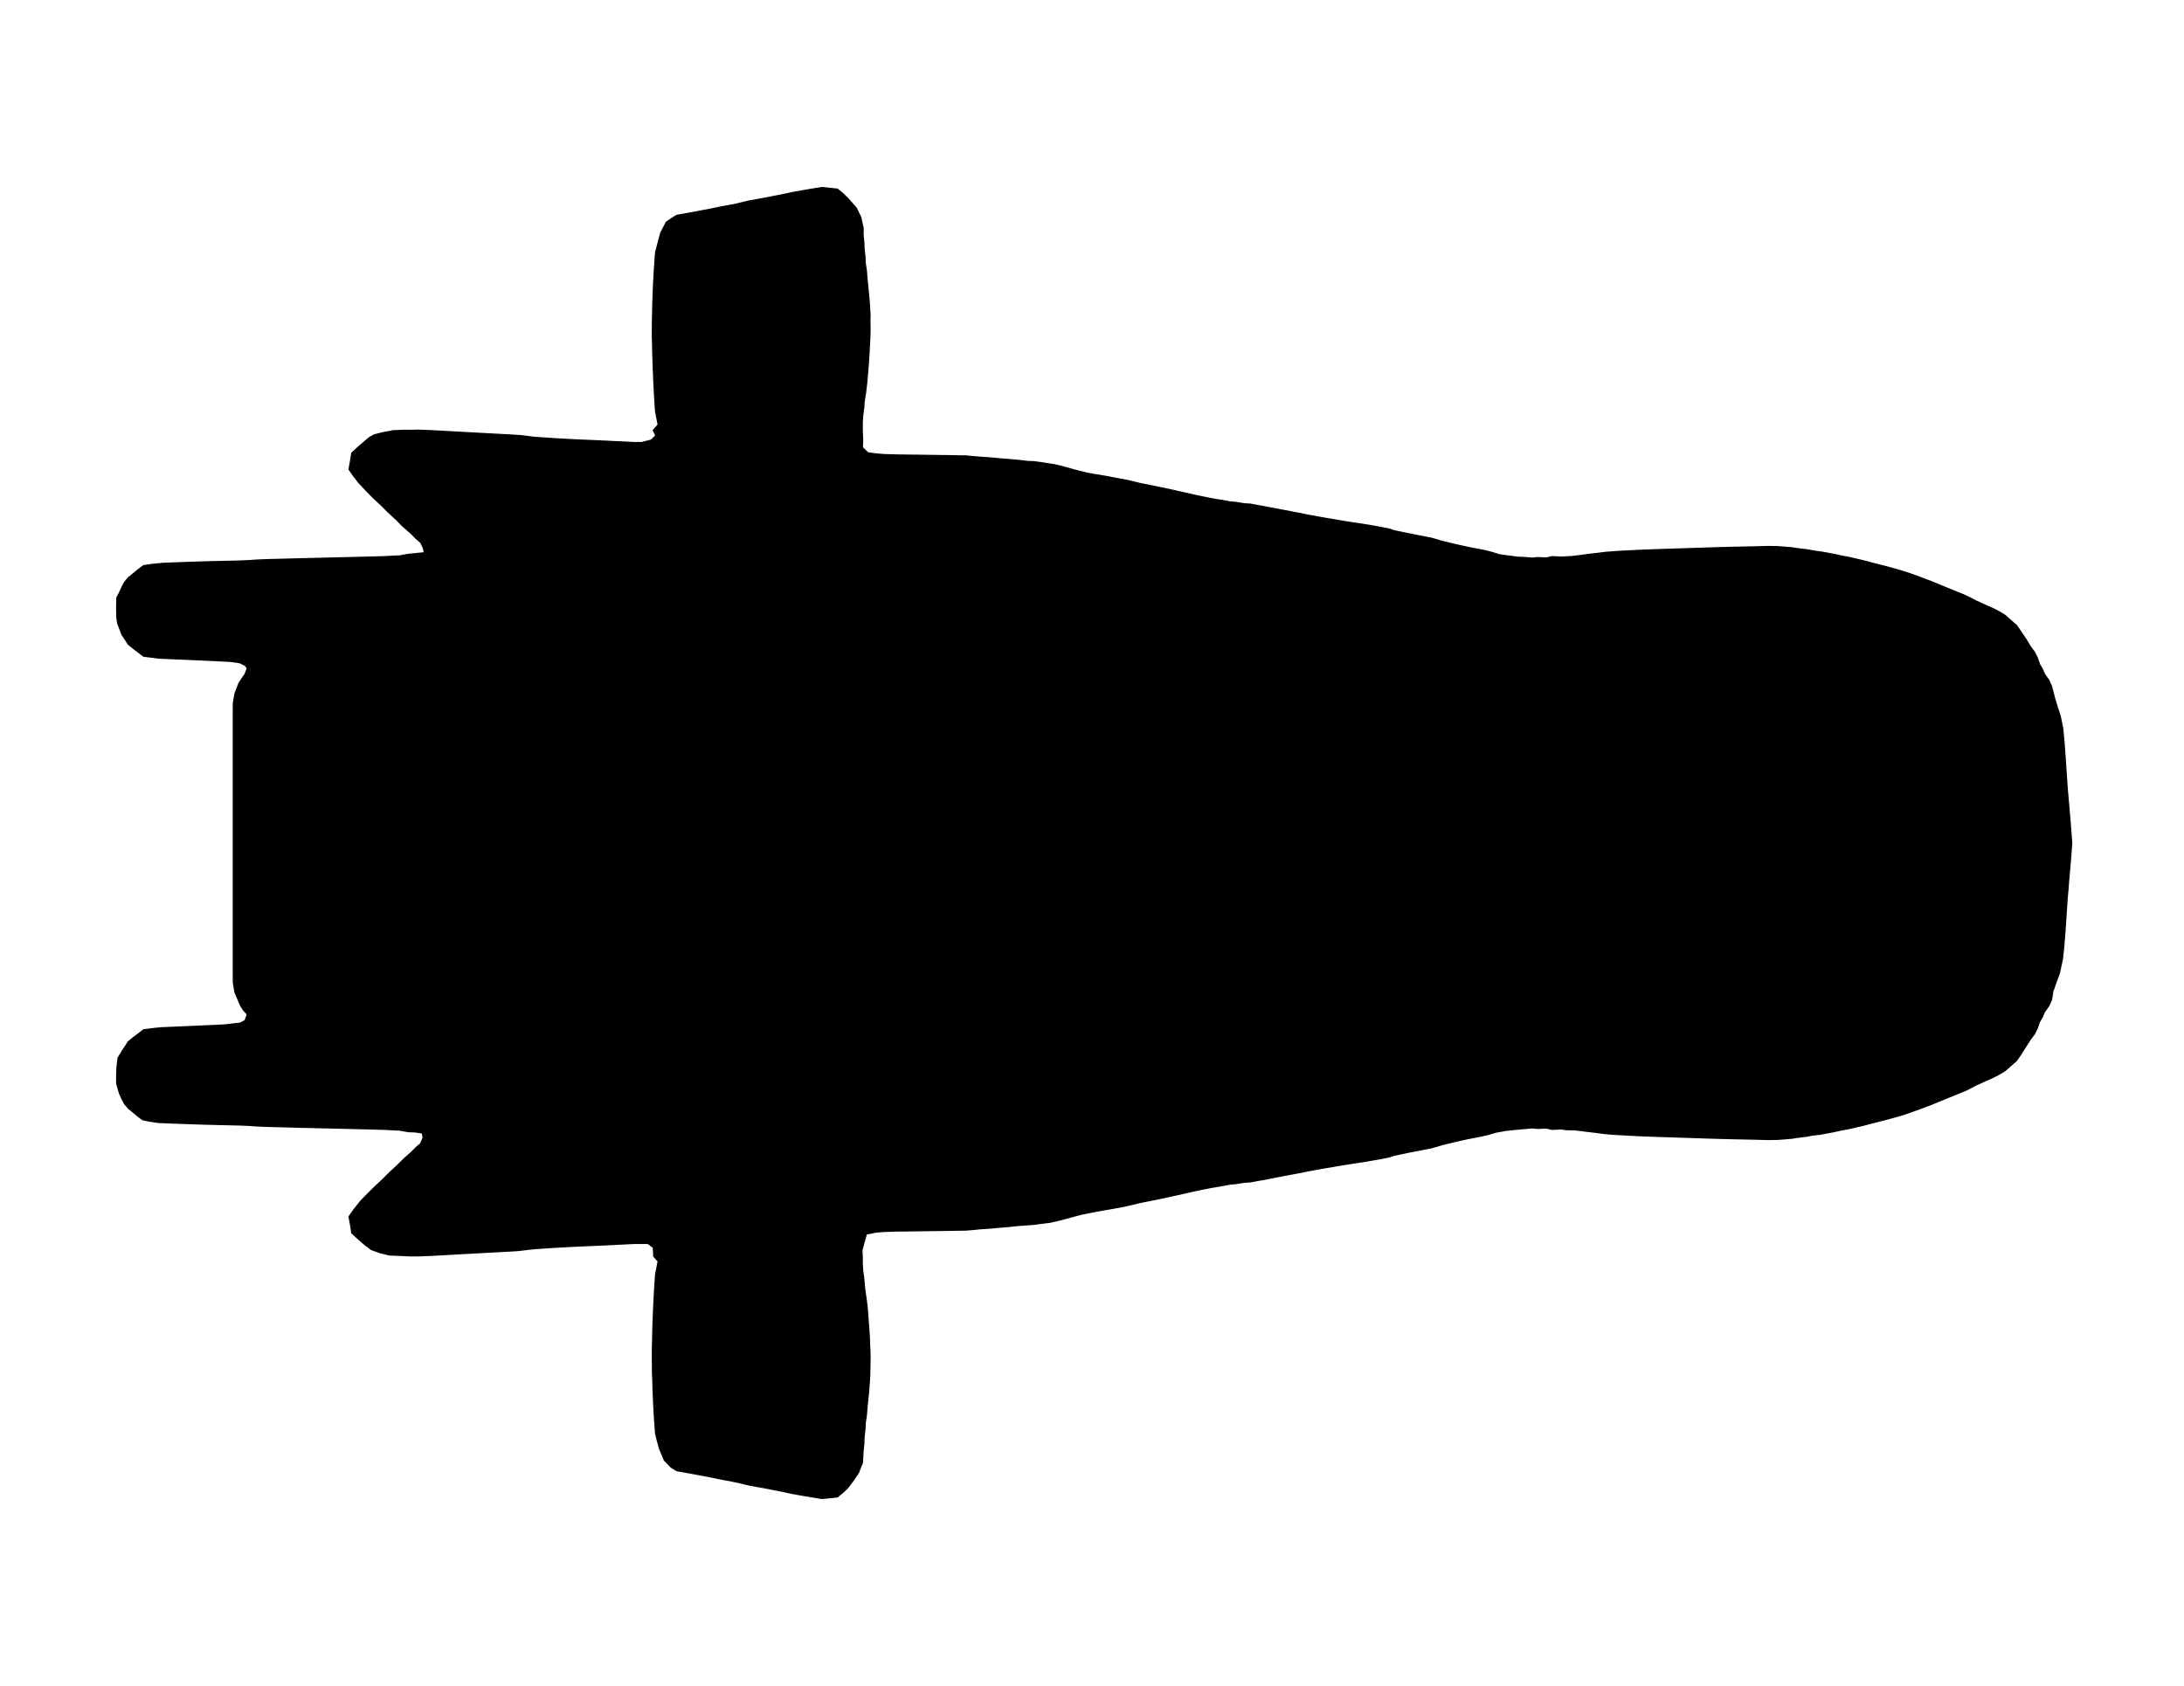 <svg viewBox="0 0 1000 772" version="1.1" xmlns="http://www.w3.org/2000/svg" xmlns:xlink="http://www.w3.org/1999/xlink" xml:space="preserve" style="fill-rule:evenodd;clip-rule:evenodd;stroke-miterlimit:1.414;">
  <path d="M925.496,480.085L928.518,475.373L930.457,472.753L931.659,470.384L932.625,467.482L934.035,465.091L935.072,462.648L937.053,459.868L938.142,457.408L938.751,453.598L940.46,448.721L941.731,445.317L943.077,439.149L943.654,433.973L944.284,426.173L944.69,419.989L945.101,413.81L945.31,410.704L945.598,407.716L945.919,403.506L946.303,399.179L946.538,396.298L946.853,392.59L947.099,389.447L947.35,386L947.115,382.868L946.853,379.41L946.624,376.444L946.303,372.815L946.116,370.356L945.737,366.226L945.31,361.29L945.101,358.19L944.818,354.21L944.364,347.167L943.841,340.054L943.254,333.747L942.111,328.155L940.631,323.668L939.563,320.093L938.142,314.587L937.053,312.132L935.072,309.352L934.035,306.909L932.738,304.78L931.659,301.61L930.457,299.252L928.518,296.627L926.804,293.729L923.861,289.333L922.318,287.14L920.096,285.214L917.265,282.722L915.017,281.345L912.106,279.825L908.71,278.347L906.445,277.285L904.069,276.212L901.334,274.782L898.754,273.555L895.443,272.216L890.877,270.359L886.743,268.657L884.281,267.632L880.858,266.331L877.68,265.125L872.547,263.321L867.949,261.923L864.488,260.968L860.825,260.029L857.892,259.293L853.417,258.087L849.166,257.089L846.821,256.518L842.613,255.75L839.718,255.099L836.636,254.507L834.057,254.053L831.504,253.706L827.028,252.949L822.782,252.436L820.432,252.063L816.181,251.7L813.837,251.524L809.585,251.46L807.241,251.524L802.99,251.641L800.645,251.679L796.394,251.78L794.044,251.817L789.793,251.929L787.448,251.988L783.197,252.122L780.852,252.196L776.601,252.335L774.256,252.404L770.005,252.543L767.655,252.618L763.671,252.751L760.675,252.847L756.52,252.997L752.338,253.151L749.342,253.29L745.742,253.471L743.013,253.605L739.146,253.845L734.895,254.181L732.545,254.491L727.349,255.094L723.546,255.611L719.354,256.118L714.883,256.321L710.632,256.118L708.282,256.737L704.036,256.55L701.686,256.79L697.862,256.481L695.181,256.406L689.841,255.728L686.369,255.248L682.919,254.181L679.773,253.343L675.677,252.591L673.172,252.106L668.275,251.033L663.783,249.993L659.981,249.07L657.588,248.344L654.885,247.592L651.943,247.005L649.55,246.556L646.784,246.007L642.313,245.105L638.062,244.214L635.718,243.44L631.546,242.624L628.673,242.101L624.091,241.333L621.372,240.911L618.622,240.532L613.799,239.753L609.329,238.969L605.078,238.259L602.733,237.816L598.482,237.054L596.137,236.536L591.886,235.757L589.536,235.266L586.423,234.711L583.725,234.194L580.815,233.633L576.345,232.806L572.093,232.027L569.749,231.921L565.497,231.238L563.148,231.056L559.062,230.293L556.253,229.882L551.243,228.9L547.83,228.191L542.831,227.065L539.098,226.217L534.639,225.224L529.634,224.189L525.271,223.298L521.442,222.53L519.054,221.932L516.112,221.228L510.125,220.107L506.114,219.334L501.649,218.613L497.195,217.797L491.923,216.468L488.457,215.497L485.28,214.638L482.791,214.046L476.425,213.053L473.247,212.621L470.758,212.552L466.026,212.002L462.069,211.661L458.832,211.405L455.473,211.101L453.005,210.871L448.877,210.604L446.324,210.396L442.276,209.996L437.827,209.937L433.554,209.852L431.194,209.836L426.996,209.761L424.555,209.745L420.438,209.676L417.922,209.66L413.879,209.596L411.284,209.575L407.353,209.457L404.511,209.366L401.072,209.078L396.853,208.523L393.622,205.429L393.729,201.459L393.563,196.587L393.574,193.386L393.75,190.35L394.295,186.151L394.433,183.808L395.101,179.614L395.635,175.095L396.1,169.674L396.265,167.337L396.49,164.632L396.634,161.911L396.906,157.146L397.088,153.197L397.136,150.855L397.077,146.752L397.12,143.988L396.815,138.962L396.511,135.547L396.1,131.241L395.806,128.301L395.438,123.846L394.952,120.703L394.802,117.656L394.38,113.804L394.316,111.232L393.942,107.588L393.969,104.616L392.938,99.84L391.058,96.004L387.448,91.863L384.943,89.414L382.903,87.771L380.265,87.515L376.307,87.115L373.53,87.568L369.711,88.198L363.244,89.35L357.641,90.54L354.864,91.063L352.14,91.634L347.237,92.53L343.323,93.219L340.471,93.896L336.727,94.809L330.168,96.004L324.678,97.151L321.869,97.663L319.14,98.202L313.884,99.152L310.338,99.766L308.09,101.147L306.034,102.593L303.742,106.99L302.669,110.944L301.408,115.778L301.168,118.905L300.922,122.368L300.752,125.158L300.543,128.957L300.42,131.508L300.266,135.547L300.18,137.911L300.079,142.142L299.972,147.125L299.929,150.78L299.929,153.832L300.031,157.541L300.121,161.911L300.212,164.322L300.335,168.5L300.463,171.115L300.629,175.095L300.784,177.976L300.97,181.685L301.179,184.934L301.414,188.274L301.948,191.028L302.685,194.864L300.57,197.222L301.788,199.73L298.733,202.654L293.969,203.871L290.545,203.887L287.266,203.721L283.95,203.556L280.895,203.412L277.354,203.236L274.587,203.113L270.758,202.937L268.296,202.836L264.157,202.654L259.398,202.414L255.927,202.227L252.087,201.987L244.417,201.459L238.724,200.728L232.534,200.344L229.72,200.2L226.254,200.013L222.793,199.826L219.93,199.677L215.668,199.431L213.217,199.303L209.168,199.074L204.784,198.834L202.418,198.695L198.188,198.466L195.694,198.37L191.592,198.199L189.183,198.268L184.996,198.257L180.254,198.46L175.586,199.325L171.799,200.28L169.727,201.459L165.203,205.338L162.229,208.049L161.727,211.223L161.112,214.638L162.757,216.991L165.203,220.177L168.851,224.034L171.799,227.038L175.554,230.528L178.395,233.393L182.299,236.995L184.996,239.753L189.135,243.403L191.592,245.879L193.632,247.592L195.085,250.697L195.747,254.181L191.592,254.613L187.186,255.04L182.871,255.803L180.521,255.867L176.27,256.123L173.925,256.182L169.674,256.305L167.329,256.369L163.078,256.47L160.733,256.529L156.482,256.63L154.132,256.689L149.886,256.79L147.536,256.849L143.285,256.945L140.941,257.004L136.689,257.11L134.345,257.169L130.093,257.281L127.749,257.345L123.498,257.457L121.148,257.527L116.896,257.719L114.552,257.911L110.301,258.098L107.956,258.162L103.705,258.263L101.36,258.316L97.109,258.418L94.759,258.482L90.513,258.604L88.163,258.679L83.912,258.829L81.567,258.914L77.332,259.079L74.277,259.202L70.202,259.624L66.25,260.168L63.633,262.115L61.849,263.641L59.649,265.413L58.026,267.366L56.904,269.489L55.862,271.832L54.741,273.955L54.65,278.421L54.736,282.669L55.061,285.016L56.952,289.989L58.415,292.182L59.649,294.135L61.94,296.008L63.873,297.459L66.25,299.289L69.038,299.631L72.846,300.111L77.482,300.319L85.103,300.65L91.143,300.911L94.289,301.05L97.285,301.183L101.526,301.397L105.83,301.626L110.301,302.299L113.227,303.814L114.632,305.815L113.227,309.411L111.716,311.535L110.477,313.498L108.773,317.97L108.074,322.217L108.063,324.559L108.057,328.806L108.057,443.194L108.063,447.441L108.074,449.783L108.773,454.03L109.783,456.373L111.182,459.697L112.426,461.66L114.627,464.163L113.222,468.191L110.301,469.707L107.956,469.957L102.893,470.539L99.235,470.731L94.284,470.95L91.149,471.089L87.085,471.265L79.709,471.585L73.839,471.846L71.137,472.102L66.25,472.711L63.879,474.541L61.946,475.992L59.649,477.865L58.421,479.813L56.952,482.011L55.238,484.86L54.736,489.331L54.65,493.573L54.65,495.921L55.862,500.168L56.904,502.511L58.026,504.634L59.649,506.587L61.849,508.359L63.628,509.885L65.786,511.528L68.883,512.19L72.846,512.745L77.327,512.921L81.567,513.086L83.912,513.171L88.163,513.321L90.513,513.396L94.759,513.518L97.109,513.582L101.36,513.689L103.705,513.742L107.956,513.844L110.301,513.902L114.552,514.089L116.896,514.281L121.148,514.473L123.498,514.543L127.749,514.66L130.093,514.724L134.345,514.831L136.689,514.895L140.941,514.996L143.285,515.055L147.536,515.156L149.886,515.21L154.132,515.311L156.482,515.37L160.733,515.471L163.078,515.53L167.329,515.637L169.674,515.695L173.925,515.818L176.27,515.877L180.521,516.133L182.871,516.197L187.186,516.96L190.059,517.045L194.343,517.664L195.064,520.94L193.632,524.408L191.592,526.121L189.183,528.554L186.39,530.998L182.401,534.909L179.495,537.588L175.677,541.355L172.659,544.177L169.001,547.811L166.106,550.772L162.907,554.801L161.112,557.362L161.711,560.537L162.229,563.951L165.203,566.662L168.029,569.1L170.566,571.027L173.957,572.27L178.395,573.401L183.223,573.598L187.4,573.796L191.592,573.801L194.086,573.71L198.188,573.534L200.559,573.401L204.784,573.172L209.168,572.926L213.227,572.697L215.673,572.569L217.981,572.435L222.793,572.174L226.254,571.992L229.714,571.8L232.54,571.656L236.7,571.416L244.359,570.546L250.004,570.146L255.932,569.773L259.393,569.591L262.058,569.447L266.464,569.25L270.758,569.063L273.423,568.946L277.354,568.764L280.361,568.62L283.95,568.444L287.234,568.279L290.545,568.113L293.723,568.129L297.141,568.145L300.319,570.541L300.57,574.778L302.685,577.131L302.242,579.436L301.414,583.726L301.184,586.975L300.97,590.315L300.805,593.197L300.629,596.905L300.5,599.519L300.335,603.494L300.244,605.906L300.121,610.089L300.031,614.454L299.934,618.173L299.934,621.22L299.972,624.875L299.972,627.841L300.159,632.222L300.266,636.448L300.383,638.998L300.543,643.043L300.709,645.833L300.922,649.632L301.152,652.759L301.408,656.222L302.071,658.959L303.123,662.812L305.232,667.918L308.09,670.853L310.338,672.24L313.057,672.709L316.934,673.403L321.874,674.337L324.678,674.849L330.12,675.985L335.055,676.882L339.125,677.768L343.323,678.781L346.629,679.374L349.918,679.961L354.864,680.937L357.641,681.46L362.886,682.586L367.901,683.498L372.147,684.202L376.307,684.885L379.154,684.635L382.903,684.229L384.943,682.586L387.133,680.521L389.504,677.399L391.961,673.76L393.67,669.407L393.942,664.412L394.316,660.763L394.38,658.196L394.802,654.344L394.952,651.292L395.438,648.154L395.806,643.694L396.1,640.764L396.42,637.974L396.757,633.535L396.981,629.858L397.082,625.248L397.136,621.145L397.088,618.803L396.906,614.854L396.821,612.266L396.49,607.363L396.265,604.668L396.1,602.326L395.769,598.116L395.283,594.52L394.695,590.315L394.295,585.849L393.75,581.65L393.574,578.614L393.563,575.413L393.392,572.377L394.401,568.658L395.731,563.951L401.072,562.922L404.511,562.634L407.353,562.543L411.284,562.425L413.879,562.409L417.922,562.345L420.438,562.324L424.555,562.255L426.996,562.239L431.188,562.164L433.554,562.148L437.827,562.063L442.276,562.004L444.61,561.807L448.877,561.396L453.011,561.129L455.473,560.899L458.715,560.601L462.069,560.339L464.712,560.003L468.665,559.726L473.242,559.379L476.43,558.947L480.74,558.418L485.29,557.362L488.457,556.503L491.229,555.74L495.053,554.731L499.929,553.76L504.827,552.848L508.25,552.272L514.125,551.199L519.054,550.068L521.442,549.47L524.214,548.899L528.037,548.158L532.604,547.213L537.619,546.109L541.234,545.303L546.185,544.177L550.591,543.244L554.426,542.502L559.062,541.707L563.148,540.944L565.497,540.762L569.749,540.079L572.093,539.973L576.345,539.194L578.689,538.82L581.952,538.148L584.874,537.588L587.411,537.102L591.886,536.248L596.137,535.464L598.482,534.947L602.733,534.184L605.078,533.741L609.329,533.036L611.674,532.609L616.635,531.809L620.4,531.206L624.091,530.667L626.996,530.16L631.552,529.376L635.718,528.565L638.062,527.786L642.313,526.895L644.658,526.388L648.979,525.566L651.937,524.995L654.891,524.408L657.588,523.656L659.981,522.93L662.774,522.258L666.576,521.33L671.217,520.295L675.33,519.489L677.653,519.046L680.777,518.358L684.681,517.2L689.28,516.378L692.965,515.967L697.862,515.519L701.686,515.21L704.036,515.45L708.282,515.263L710.632,515.882L714.883,515.679L717.228,516.015L721.607,516.138L725.949,516.688L731.931,517.413L734.879,517.814L737.704,518.07L741.309,518.278L745.742,518.534L748.733,518.689L752.338,518.849L754.747,518.945L758.934,519.099L763.666,519.249L767.655,519.382L770.005,519.457L774.256,519.596L776.601,519.67L780.852,519.809L783.197,519.878L787.448,520.012L789.793,520.071L794.044,520.183L796.394,520.22L800.645,520.321L802.99,520.359L807.241,520.476L809.585,520.54L813.837,520.476L816.181,520.3L820.432,519.937L822.782,519.564L827.028,519.051L829.378,518.566L833.202,518.128L836.636,517.493L839.718,516.901L842.613,516.25L846.821,515.482L849.166,514.911L853.417,513.913L855.767,513.273L860.013,512.195L863.805,511.224L867.623,510.167L871.084,509.186L875.565,507.601L879.864,506.054L883.603,504.634L886.743,503.343L888.906,502.452L893.862,500.43L897.473,498.962L899.721,498.045L904.069,495.788L906.445,494.715L908.71,493.653L912.106,492.175L915.022,490.655L917.265,489.278L919.151,487.64L922.318,484.86L923.861,482.667L925.496,480.085Z" stroke="currentColor" stroke-width="3" id="voyager-deck-8" />
  <path d="M627.107,375.531C621.83,343.477 594.337,312.347 594.319,278.314C492.071,275.429 361.948,274.34 315.57,273.999L315.57,435.728L315.654,435.728L315.654,435.771L315.668,435.771L315.668,460.935L315.654,460.935L315.654,497.732C362.093,497.39 492.16,496.301 594.355,493.417C593.829,462.568 621.548,429.043 627.039,396.469L501,396.469L501,375.531L627.107,375.531ZM613.827,492.369C673.244,490.369 724.352,487.667 748.844,484.031C750.498,483.785 753.365,483.45 753.565,482.786C756.582,472.813 760.436,455.927 765.467,443.037C742.38,438.212 724.309,419.749 720.081,396.469L720.081,375.531C724.315,352.218 742.431,333.736 765.564,328.943C760.485,316.021 756.601,298.983 753.565,288.946C753.365,288.282 750.498,287.947 748.844,287.701C724.342,284.063 673.202,281.361 613.753,279.36C642.408,325.406 656.15,366.762 655.917,385.866C655.685,404.969 632.994,456.649 613.827,492.369ZM372.215,517.87L372.215,658.23L351.258,658.23L351.258,518.161C349.42,518.186 347.618,518.209 345.853,518.232L324.895,518.49C321.57,518.529 318.484,518.564 315.654,518.595L315.654,518.806L294.696,518.806L294.696,460.935L294.612,435.771L294.612,396.469L162.751,396.469L162.751,502.312L141.794,502.312L141.794,269.688L162.751,269.688L162.751,375.531L294.612,375.531L294.612,260.734L294.696,260.734L294.696,252.927C294.696,252.927 305.919,253.021 324.895,253.242L345.853,253.5C347.618,253.523 349.42,253.546 351.258,253.571L351.258,114.022L372.215,114.022L372.215,253.862C486.05,255.516 691.19,259.647 748.844,268.449C753.256,269.122 766.659,269.738 767.73,272.6C773.905,289.101 777.536,327.803 781.37,327.223L781.37,327.856C811.764,329.861 835.797,355.126 835.797,386C835.797,416.874 811.764,442.139 781.37,444.144L781.37,444.509C777.536,443.929 773.905,482.631 767.73,499.132C766.659,501.994 753.256,502.61 748.844,503.283C691.19,512.085 486.049,516.216 372.215,517.87Z" stroke="currentColor" stroke-width="2" id="hallway"/>
  <path d="M613.456,491.817C613.456,491.817 656.344,416.218 656.344,380.901C656.344,347.239 613.456,279.914 613.456,279.914C675.164,281.852 726.232,284.389 748.541,287.701C750.195,287.947 753.062,288.282 753.262,288.946C756.298,298.983 760.182,316.021 765.261,328.943C742.127,333.736 724.012,352.218 719.778,375.531C718.745,381.037 718.745,388.017 719.778,396.469C724.006,419.749 742.077,438.212 765.164,443.037C760.133,455.927 756.279,472.813 753.262,482.786C753.062,483.45 750.195,483.785 748.541,484.031C726.233,487.343 675.165,489.88 613.456,491.817Z" id="room-108" stroke="currentColor" name="Power Distribution Center"/>
<path d="M696.222,263.565L696.222,262.018L701.013,262.626L703.566,262.697L707.206,262.991L709.443,262.763L713.486,262.941L715.723,262.351L719.77,262.544L724.026,262.351L728.017,261.869L731.637,261.376L736.584,260.802L738.821,260.508L742.868,260.188L746.55,259.959L749.148,259.832L752.575,259.659L755.427,259.527L759.408,259.38L763.364,259.238L766.216,259.146L770.009,259.019L772.246,258.948L776.293,258.816L778.526,258.75L782.573,258.618L784.805,258.547L788.852,258.42L791.084,258.364L795.131,258.257L797.368,258.222L801.416,258.125L803.648,258.09L807.695,257.978L809.927,257.917L813.974,257.978L816.206,258.146L820.253,258.491L822.491,258.847L826.533,259.334L830.793,260.055L833.224,260.386L835.68,260.817L838.613,261.381L841.369,262.001L845.376,262.732L847.608,263.276L851.655,264.226L855.916,265.374L858.707,266.075L862.195,266.969L865.489,267.878L869.867,269.209L874.753,270.926L877.779,272.074L881.038,273.313L883.382,274.289L887.317,275.909L891.664,277.677L894.816,278.952L897.272,280.12L899.875,281.481L902.138,282.502L904.294,283.513L907.528,284.92L910.299,286.368L912.439,287.679L915.134,290.051L917.249,291.884L918.718,293.972L921.52,298.158L923.152,300.916L924.998,303.415L926.142,305.66L927.169,308.678L928.404,310.705L929.391,313.031L931.277,315.677L932.314,318.014L933.667,323.256L934.683,326.66L936.092,330.932L937.18,336.255L937.739,342.259L938.237,349.03L938.67,355.736L938.939,359.525L939.137,362.476L939.544,367.175L939.905,371.107L940.083,373.448L940.388,376.902L940.607,379.727L940.856,383.018L941.08,386L940.841,389.281L940.607,392.273L940.307,395.804L940.083,398.547L939.717,402.666L939.412,406.674L939.137,409.519L938.939,412.475L938.548,418.357L938.161,424.245L937.561,431.671L937.012,436.598L935.731,442.47L934.521,445.711L932.894,450.354L932.314,453.981L931.277,456.322L929.391,458.969L928.404,461.295L927.062,463.571L926.142,466.334L924.998,468.59L923.152,471.084L920.274,475.569L918.718,478.028L917.249,480.116L914.234,482.762L912.439,484.321L910.304,485.632L907.528,487.08L904.294,488.487L902.138,489.498L899.875,490.519L895.737,492.667L893.596,493.541L890.159,494.938L885.441,496.863L883.382,497.711L880.392,498.941L876.833,500.292L872.74,501.765L868.474,503.274L865.179,504.208L861.544,505.214L857.934,506.139L853.892,507.165L851.655,507.774L847.608,508.724L845.376,509.268L841.369,509.999L838.613,510.619L835.68,511.183L832.41,511.787L828.77,512.204L826.533,512.666L822.491,513.153L820.253,513.509L816.206,513.854L813.974,514.022L809.927,514.083L807.695,514.022L803.648,513.91L801.416,513.875L797.368,513.778L795.131,513.743L791.084,513.636L788.852,513.58L784.805,513.453L782.573,513.387L778.526,513.255L776.293,513.184L772.246,513.052L770.009,512.981L766.211,512.854L761.706,512.712L757.72,512.564L755.427,512.473L751.995,512.32L749.148,512.173L744.928,511.929L741.496,511.731L738.806,511.487L735.999,511.106L730.305,510.416L726.171,509.892L722.002,509.776L719.77,509.456L715.723,509.649L713.486,509.059L709.443,509.237L707.206,509.008L703.566,509.303L698.903,509.73L696.222,510.029L696.222,508.167C718.668,506.726 736.913,505.105 748.844,503.283C753.256,502.61 766.659,501.994 767.73,499.132C773.905,482.631 777.536,443.929 781.37,444.509L781.37,444.144C811.764,442.139 835.797,416.874 835.797,386C835.797,355.126 811.764,329.861 781.37,327.856L781.37,327.223C777.536,327.803 773.905,289.101 767.73,272.6C766.659,269.738 753.256,269.122 748.844,268.449C736.913,266.628 718.668,265.006 696.222,263.565Z" id="room-109" stroke="currentColor" name="Navigational Sensor Complex"/>
<path d="M490.335,495.686L490.335,396.469L627.039,396.469C621.548,429.043 593.829,462.568 594.355,493.417C561.338,494.349 525.411,495.093 490.335,495.686Z" id="room-110" stroke="currentColor" name="Chief Medical Officer's Office"/>
<path d="M490.335,375.531L490.335,276.046C525.398,276.638 561.311,277.383 594.319,278.314C594.337,312.347 621.83,343.477 627.107,375.531L490.335,375.531Z" id="room-111" stroke="currentColor" name="Medical Center"/>
<path d="M493.627,495.63L495.098,495.604L493.758,495.628L493.627,495.63ZM497.115,495.57L498.581,495.544L497.377,495.565L497.115,495.57ZM500.611,495.508L501,495.501L501,495.501L500.611,495.508ZM490.335,432.798L490.335,495.686C416.845,496.927 347.089,497.501 315.654,497.732L315.654,460.935L315.668,460.935L315.668,435.771L315.654,435.771L315.654,435.728L315.57,435.728L315.57,273.999C346.976,274.23 416.785,274.804 490.335,276.046L490.335,338.934L424.16,338.934L424.16,432.798L490.335,432.798ZM501,276.231L500.592,276.224L501,276.231L501,276.231ZM498.641,276.189L497.099,276.162L497.374,276.167L498.641,276.189ZM490.335,276.046L490.335,276.046C491.954,276.074 493.575,276.101 495.197,276.129C493.575,276.101 491.954,276.074 490.335,276.046Z" id="room-112" stroke="currentColor" name="Computer Core"/>
<path d="M162.751,269.688h131.817v105.951h-131v-105Z" id="room-113" stroke="currentColor" name="Electronics Storage"/>
<path d="M162.751,396.612h131.817v105.951h-131v-105Z" id="room-114" stroke="currentColor" name="Physics Lab"/>
<path d="M490.335,432.798L424.16,432.798L424.16,338.934L490.335,338.934L490.335,375.531L501,375.531L501,396.469L490.335,396.469L490.335,432.798Z" id="room-115" stroke="currentColor" name="Computer Maintenance Room"/>
<path d="M372.215,517.87C442.281,516.852 412.604,546.618 412.604,546.618L408.922,546.677L406.558,546.691L402.977,546.798L400.389,546.881L397.257,547.143L392.392,548.081L391.181,552.367L390.262,555.755L390.417,558.52L390.427,561.436L390.588,564.201L391.084,568.026L391.449,572.094L391.984,575.923L392.426,579.199L392.728,583.033L392.879,585.167L393.083,587.621L393.385,592.087L393.462,594.444L393.628,598.04L393.672,600.174L393.623,603.911L393.531,608.11L393.326,611.458L393.02,615.502L392.728,618.044L392.46,620.712L392.125,624.774L391.682,627.632L391.546,630.412L391.162,633.921L391.103,636.258L390.763,639.582L390.515,644.131L388.958,648.097L386.72,651.411L384.561,654.254L382.566,656.135L380.708,657.632L377.293,658.001L374.7,658.23L372.215,657.822L372.215,517.87ZM351.258,518.161L351.258,653.861L350.665,653.744L347.669,653.21L344.658,652.67L340.834,651.747L337.127,650.94L332.633,650.123L327.676,649.088L325.122,648.622L320.622,647.771L317.091,647.14L314.615,646.712L312.567,645.448L309.964,642.775L308.043,638.125L307.085,634.616L306.481,632.123L306.248,628.969L306.039,626.121L305.844,622.66L305.693,620.119L305.548,616.435L305.44,614.112L305.343,610.263L305.173,606.273L305.173,603.571L305.139,600.242L305.139,597.467L305.226,594.08L305.309,590.104L305.421,586.294L305.504,584.097L305.655,580.477L305.771,578.096L305.932,574.718L306.083,572.094L306.277,569.051L306.486,566.092L307.24,562.184L307.644,560.085L305.718,557.942L305.489,554.083L302.595,551.901L299.482,551.886L296.587,551.872L294.568,518.954C294.568,518.954 349.42,518.186 351.258,518.161ZM80.729,491.817L141.794,476.331L141.794,507.304L80.729,491.817ZM80.729,279.914L141.794,264.428L141.794,295.401L80.729,279.914ZM412.604,225.387C412.604,225.387 441.966,254.875 372.215,253.862L372.215,114.176L374.7,113.77L378.305,114.135L380.708,114.368L382.566,115.865L384.848,118.096L388.136,121.867L389.848,125.361L390.787,129.711L390.763,132.418L391.103,135.737L391.162,138.079L391.546,141.588L391.682,144.363L392.125,147.225L392.46,151.284L392.728,153.961L393.102,157.883L393.38,160.994L393.657,165.571L393.618,168.089L393.672,171.826L393.628,173.96L393.462,177.556L393.214,181.896L393.083,184.374L392.879,186.838L392.728,188.967L392.305,193.904L391.818,198.021L391.21,201.841L391.084,203.974L390.588,207.799L390.427,210.564L390.417,213.48L390.568,217.917L390.471,221.533L393.414,224.351L397.257,224.857L400.389,225.119L402.977,225.202L406.558,225.309L408.922,225.328L412.604,225.387ZM351.258,253.571C349.42,253.546 294.568,253.163 294.568,253.163L299.705,220.114L304.044,219.006L306.827,216.342L305.718,214.058L307.644,211.91L306.973,208.416L306.486,205.908L306.272,202.866L306.083,199.906L305.912,196.529L305.771,193.904L305.62,190.279L305.504,187.898L305.392,184.092L305.309,181.896L305.226,177.916L305.134,174.538L305.134,171.758L305.173,168.429L305.27,163.89L305.363,160.036L305.44,157.883L305.582,154.204L305.693,151.881L305.883,148.421L306.039,145.879L306.263,142.725L306.481,139.877L307.629,135.474L308.607,131.873L310.694,127.869L312.567,126.552L314.615,125.293L317.845,124.734L322.631,123.869L325.117,123.378L327.676,122.912L332.676,121.867L338.65,120.778L342.06,119.947L344.658,119.33L348.223,118.703L351.258,118.148L351.258,253.571Z" id="room-116" stroke="currentColor" name="RCS Thrusters"/>
</svg>